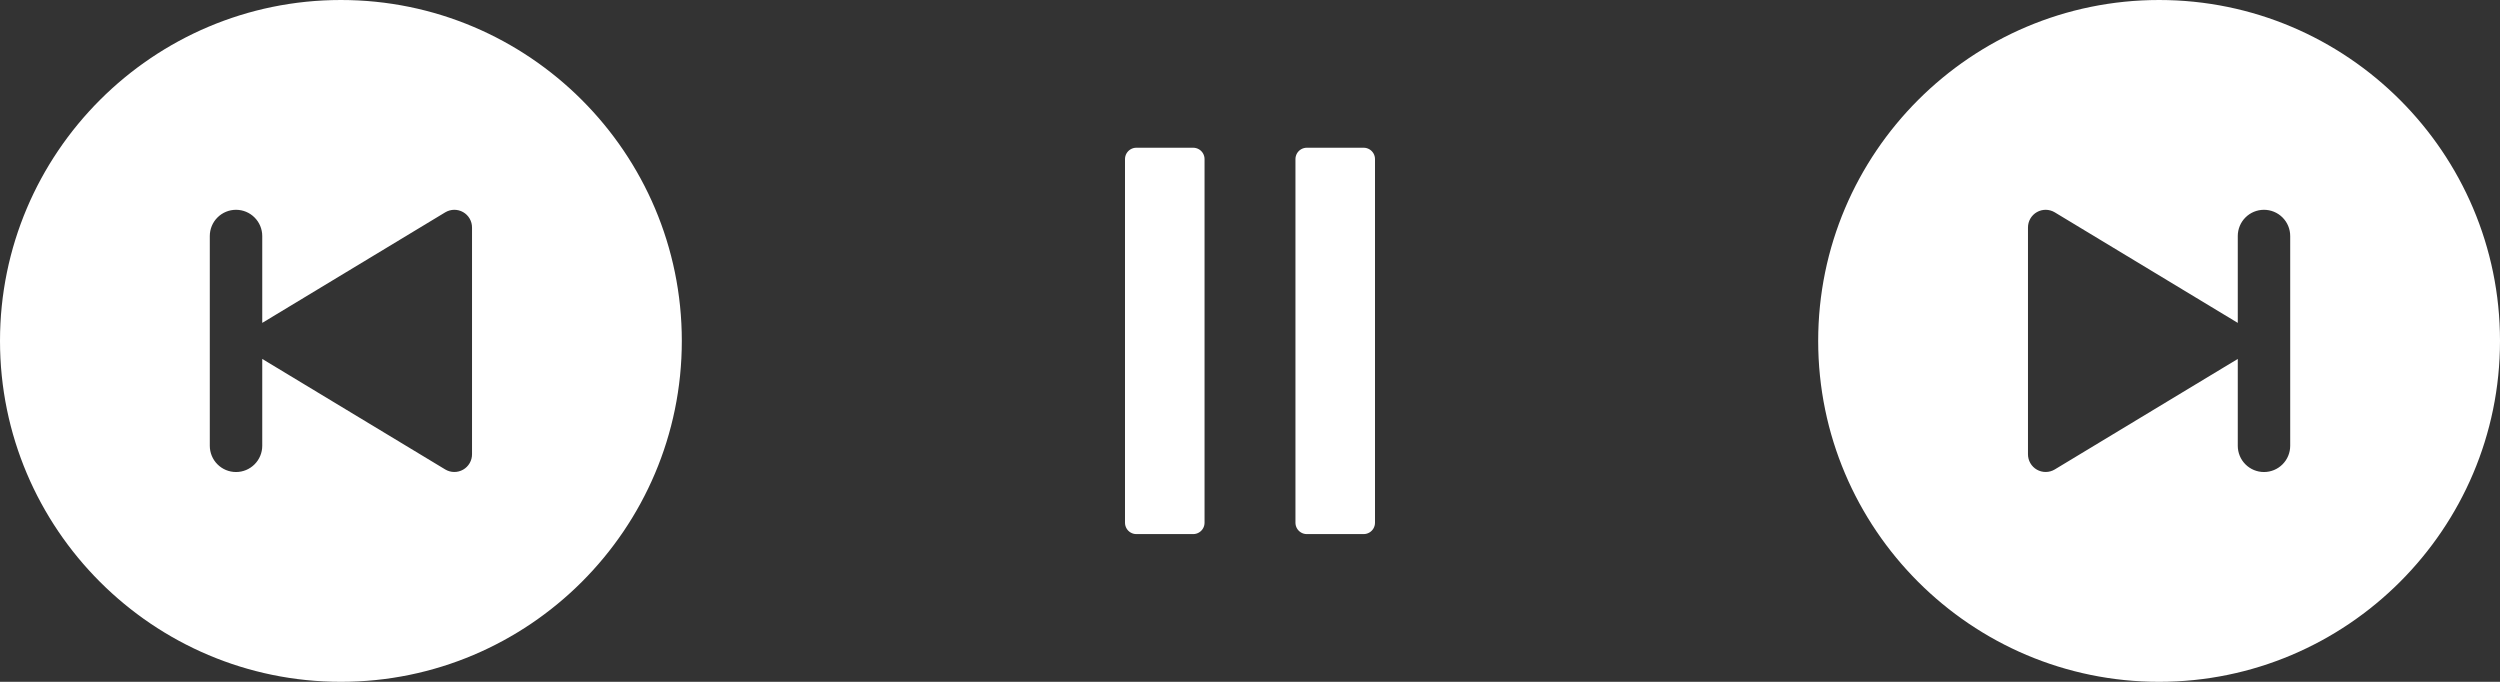 <svg width="110" height="30" viewBox="0 0 110 30" fill="none" xmlns="http://www.w3.org/2000/svg">
<rect x="0" y="0" width="110" height="30" fill="#333333" stroke="none"/>
<g id="Group 1000003065">
<path id="Vector" d="M0 15C0 23.271 6.729 30 15 30C23.271 30 30 23.271 30 15C30 6.729 23.271 0 15 0C6.729 0 0 6.729 0 15ZM9.231 10.385C9.231 10.079 9.352 9.785 9.569 9.569C9.785 9.352 10.079 9.231 10.385 9.231C10.691 9.231 10.984 9.352 11.2 9.569C11.417 9.785 11.539 10.079 11.539 10.385V14.207L19.592 9.342C19.711 9.271 19.846 9.233 19.984 9.231C20.122 9.23 20.258 9.265 20.378 9.334C20.497 9.402 20.597 9.501 20.666 9.621C20.735 9.741 20.77 9.877 20.769 10.015V19.985C20.77 20.123 20.734 20.259 20.665 20.378C20.596 20.498 20.497 20.597 20.377 20.665C20.257 20.733 20.121 20.769 19.983 20.767C19.846 20.766 19.711 20.728 19.592 20.657L11.539 15.793V19.615C11.539 19.921 11.417 20.215 11.2 20.431C10.984 20.648 10.691 20.769 10.385 20.769C10.079 20.769 9.785 20.648 9.569 20.431C9.352 20.215 9.231 19.921 9.231 19.615V10.385Z" fill="white"/>
<path id="Vector_2" d="M110 15C110 23.271 103.271 30 95 30C86.729 30 80 23.271 80 15C80 6.729 86.729 0 95 0C103.271 0 110 6.729 110 15ZM100.769 10.385C100.769 10.079 100.648 9.785 100.431 9.569C100.215 9.352 99.921 9.231 99.615 9.231C99.309 9.231 99.016 9.352 98.799 9.569C98.583 9.785 98.462 10.079 98.462 10.385V14.207L90.408 9.342C90.289 9.271 90.154 9.233 90.016 9.231C89.878 9.23 89.742 9.265 89.622 9.334C89.502 9.402 89.403 9.501 89.334 9.621C89.265 9.741 89.23 9.877 89.231 10.015V19.985C89.23 20.123 89.266 20.259 89.335 20.378C89.404 20.498 89.503 20.597 89.623 20.665C89.743 20.733 89.879 20.769 90.016 20.767C90.154 20.766 90.289 20.728 90.408 20.657L98.462 15.793V19.615C98.462 19.921 98.583 20.215 98.799 20.431C99.016 20.648 99.309 20.769 99.615 20.769C99.921 20.769 100.215 20.648 100.431 20.431C100.648 20.215 100.769 19.921 100.769 19.615V10.385Z" fill="white"/>
<g id="Group">
<path id="Vector_3" d="M52.5 23H50V7H52.5V23Z" fill="white" stroke="white" stroke-linecap="round" stroke-linejoin="round"/>
<path id="Vector_4" d="M57.5 7H60V23H57.5V7Z" fill="white" stroke="white" stroke-linecap="round" stroke-linejoin="round"/>
</g>
</g>
</svg>

